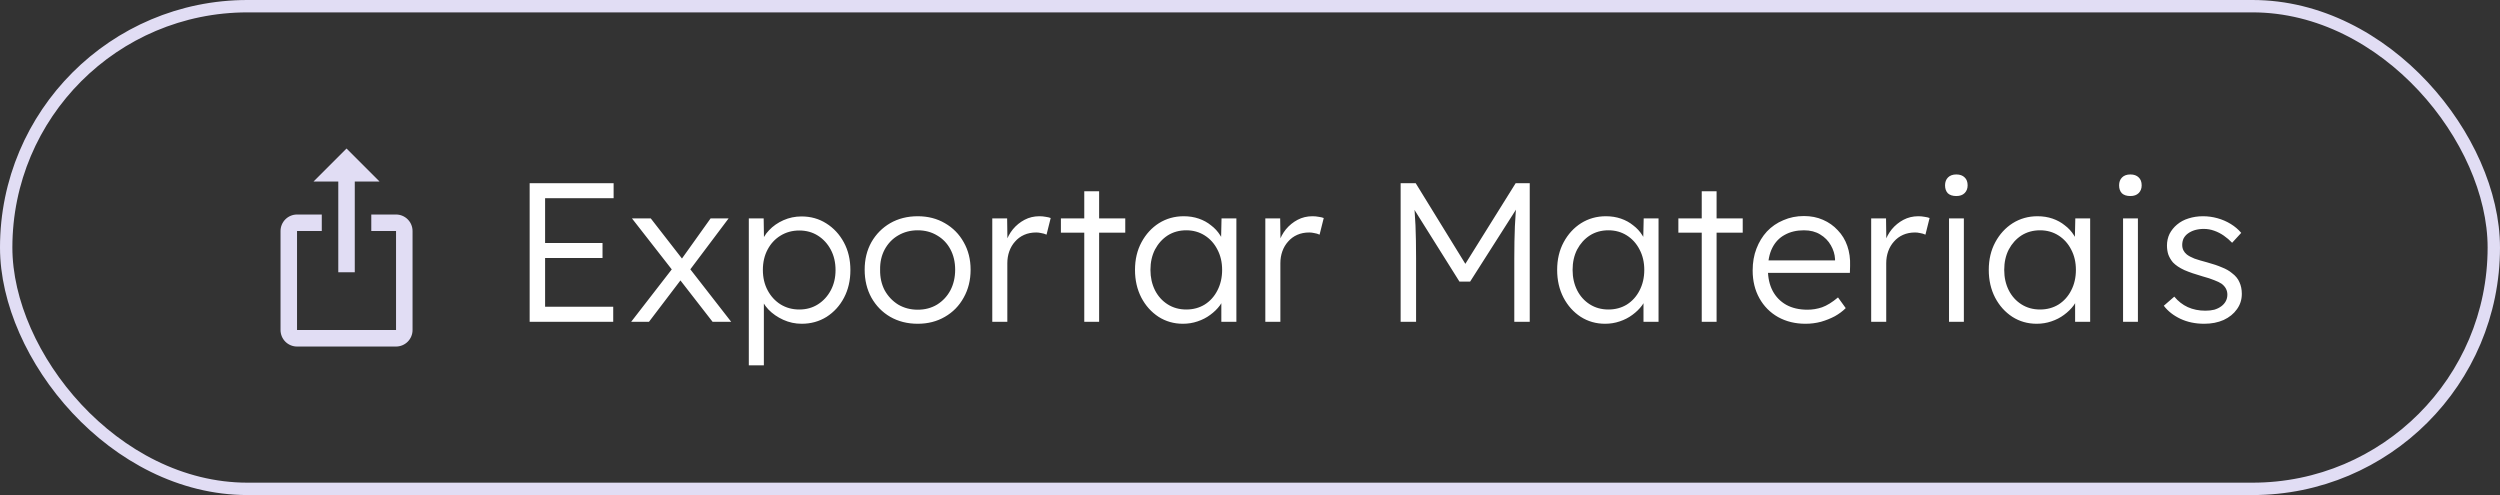 <svg width="202" height="40" viewBox="0 0 202 40" fill="none" xmlns="http://www.w3.org/2000/svg">
<rect x="0" y="0" width="202" height="40" fill="#333333" stroke="none"/>
<rect x="0.5" y="0.5" width="201" height="39" rx="19.5" stroke="#E1DDF4"/>
<g clip-path="url(#clip0_925_6056)">
<path d="M24 28L32 28C32.354 28 32.693 27.859 32.943 27.609C33.193 27.359 33.334 27.02 33.334 26.666L33.334 18.666C33.334 18.313 33.193 17.974 32.943 17.724C32.693 17.474 32.354 17.333 32 17.333L30 17.333L30 18.666L32 18.666L32 26.666L24 26.666L24 18.666L26 18.666L26 17.333L24 17.333C23.646 17.333 23.307 17.474 23.057 17.724C22.807 17.974 22.667 18.313 22.667 18.666L22.667 26.666C22.667 27.02 22.807 27.359 23.057 27.609C23.307 27.859 23.646 28 24 28Z" fill="#E1DDF4"/>
<path d="M28.666 14.667L28.666 22L27.333 22L27.333 14.667L25.333 14.667L28 12L30.666 14.667L28.666 14.667Z" fill="#E1DDF4"/>
</g>
<path d="M42.796 26V14.8H49.58V16.016H44.044V24.784H49.548V26H42.796ZM43.372 20.848V19.632H48.684V20.848H43.372ZM57.575 26L54.679 22.272L54.535 22.096L51.063 17.648H52.583L55.431 21.312L55.591 21.52L59.079 26H57.575ZM50.999 26L54.407 21.6L55.127 22.464L52.439 26H50.999ZM55.671 21.904L54.983 21.056L57.415 17.648H58.871L55.671 21.904ZM60.504 29.52V17.648H61.704L61.736 19.68L61.512 19.712C61.608 19.307 61.816 18.939 62.136 18.608C62.456 18.267 62.845 17.995 63.304 17.792C63.763 17.589 64.248 17.488 64.76 17.488C65.507 17.488 66.173 17.675 66.76 18.048C67.357 18.421 67.832 18.933 68.184 19.584C68.536 20.235 68.712 20.981 68.712 21.824C68.712 22.656 68.541 23.397 68.2 24.048C67.859 24.699 67.389 25.216 66.792 25.6C66.195 25.973 65.523 26.16 64.776 26.16C64.253 26.16 63.757 26.053 63.288 25.84C62.819 25.627 62.419 25.349 62.088 25.008C61.757 24.656 61.539 24.277 61.432 23.872H61.72V29.52H60.504ZM64.584 25.008C65.149 25.008 65.651 24.869 66.088 24.592C66.525 24.315 66.872 23.936 67.128 23.456C67.384 22.976 67.512 22.432 67.512 21.824C67.512 21.205 67.384 20.656 67.128 20.176C66.872 19.696 66.525 19.317 66.088 19.04C65.651 18.763 65.149 18.624 64.584 18.624C64.019 18.624 63.512 18.763 63.064 19.04C62.627 19.307 62.28 19.68 62.024 20.16C61.768 20.64 61.64 21.189 61.64 21.808C61.64 22.427 61.768 22.976 62.024 23.456C62.28 23.936 62.627 24.315 63.064 24.592C63.512 24.869 64.019 25.008 64.584 25.008ZM74.153 26.16C73.321 26.16 72.58 25.973 71.929 25.6C71.289 25.227 70.782 24.709 70.409 24.048C70.046 23.387 69.865 22.635 69.865 21.792C69.865 20.96 70.046 20.219 70.409 19.568C70.782 18.917 71.289 18.405 71.929 18.032C72.58 17.659 73.321 17.472 74.153 17.472C74.974 17.472 75.705 17.659 76.345 18.032C76.996 18.405 77.502 18.917 77.865 19.568C78.238 20.219 78.425 20.96 78.425 21.792C78.425 22.635 78.238 23.387 77.865 24.048C77.502 24.709 76.996 25.227 76.345 25.6C75.705 25.973 74.974 26.16 74.153 26.16ZM74.153 25.024C74.74 25.024 75.262 24.885 75.721 24.608C76.18 24.32 76.537 23.936 76.793 23.456C77.049 22.965 77.177 22.411 77.177 21.792C77.177 21.173 77.049 20.624 76.793 20.144C76.537 19.664 76.18 19.291 75.721 19.024C75.262 18.747 74.74 18.608 74.153 18.608C73.566 18.608 73.038 18.747 72.569 19.024C72.11 19.291 71.748 19.669 71.481 20.16C71.225 20.64 71.102 21.184 71.113 21.792C71.102 22.411 71.225 22.965 71.481 23.456C71.748 23.936 72.11 24.32 72.569 24.608C73.038 24.885 73.566 25.024 74.153 25.024ZM80.176 26V17.648H81.376L81.408 19.872L81.28 19.568C81.397 19.195 81.584 18.848 81.84 18.528C82.106 18.208 82.421 17.952 82.784 17.76C83.147 17.568 83.546 17.472 83.984 17.472C84.165 17.472 84.336 17.488 84.496 17.52C84.656 17.541 84.789 17.573 84.896 17.616L84.56 18.96C84.421 18.896 84.277 18.853 84.128 18.832C83.989 18.8 83.856 18.784 83.728 18.784C83.365 18.784 83.04 18.848 82.752 18.976C82.464 19.104 82.219 19.285 82.016 19.52C81.813 19.744 81.659 20.005 81.552 20.304C81.445 20.603 81.392 20.923 81.392 21.264V26H80.176ZM87.609 26V15.456H88.809V26H87.609ZM85.721 18.8V17.648H90.921V18.8H85.721ZM95.58 26.16C94.855 26.16 94.199 25.973 93.612 25.6C93.026 25.216 92.562 24.699 92.22 24.048C91.879 23.387 91.708 22.64 91.708 21.808C91.708 20.965 91.884 20.219 92.236 19.568C92.588 18.917 93.058 18.405 93.644 18.032C94.242 17.659 94.908 17.472 95.644 17.472C96.082 17.472 96.487 17.536 96.86 17.664C97.234 17.792 97.564 17.973 97.852 18.208C98.151 18.432 98.396 18.699 98.588 19.008C98.791 19.307 98.93 19.632 99.004 19.984L98.652 19.808L98.7 17.648H99.9V26H98.684V23.952L99.004 23.744C98.93 24.064 98.786 24.373 98.572 24.672C98.359 24.96 98.098 25.216 97.788 25.44C97.49 25.664 97.148 25.84 96.764 25.968C96.391 26.096 95.996 26.16 95.58 26.16ZM95.852 25.008C96.407 25.008 96.903 24.875 97.34 24.608C97.778 24.331 98.119 23.952 98.364 23.472C98.62 22.981 98.748 22.427 98.748 21.808C98.748 21.189 98.62 20.64 98.364 20.16C98.119 19.68 97.778 19.301 97.34 19.024C96.903 18.747 96.407 18.608 95.852 18.608C95.287 18.608 94.786 18.747 94.348 19.024C93.922 19.301 93.58 19.68 93.324 20.16C93.079 20.64 92.956 21.189 92.956 21.808C92.956 22.416 93.079 22.965 93.324 23.456C93.57 23.936 93.911 24.315 94.348 24.592C94.786 24.869 95.287 25.008 95.852 25.008ZM102.238 26V17.648H103.438L103.47 19.872L103.342 19.568C103.46 19.195 103.646 18.848 103.902 18.528C104.169 18.208 104.484 17.952 104.846 17.76C105.209 17.568 105.609 17.472 106.046 17.472C106.228 17.472 106.398 17.488 106.558 17.52C106.718 17.541 106.852 17.573 106.958 17.616L106.622 18.96C106.484 18.896 106.34 18.853 106.19 18.832C106.052 18.8 105.918 18.784 105.79 18.784C105.428 18.784 105.102 18.848 104.814 18.976C104.526 19.104 104.281 19.285 104.078 19.52C103.876 19.744 103.721 20.005 103.614 20.304C103.508 20.603 103.454 20.923 103.454 21.264V26H102.238ZM113.171 26V14.8H114.387L118.691 21.792L118.115 21.776L122.467 14.8H123.603V26H122.355V20.88C122.355 19.92 122.371 19.056 122.403 18.288C122.435 17.52 122.494 16.757 122.579 16L122.803 16.448L118.787 22.752H117.923L114.019 16.528L114.195 16C114.281 16.715 114.339 17.451 114.371 18.208C114.403 18.955 114.419 19.845 114.419 20.88V26H113.171ZM129.69 26.16C128.964 26.16 128.308 25.973 127.722 25.6C127.135 25.216 126.671 24.699 126.33 24.048C125.988 23.387 125.818 22.64 125.818 21.808C125.818 20.965 125.994 20.219 126.346 19.568C126.698 18.917 127.167 18.405 127.754 18.032C128.351 17.659 129.018 17.472 129.754 17.472C130.191 17.472 130.596 17.536 130.97 17.664C131.343 17.792 131.674 17.973 131.962 18.208C132.26 18.432 132.506 18.699 132.698 19.008C132.9 19.307 133.039 19.632 133.114 19.984L132.762 19.808L132.81 17.648H134.01V26H132.794V23.952L133.114 23.744C133.039 24.064 132.895 24.373 132.682 24.672C132.468 24.96 132.207 25.216 131.898 25.44C131.599 25.664 131.258 25.84 130.874 25.968C130.5 26.096 130.106 26.16 129.69 26.16ZM129.962 25.008C130.516 25.008 131.012 24.875 131.45 24.608C131.887 24.331 132.228 23.952 132.474 23.472C132.73 22.981 132.858 22.427 132.858 21.808C132.858 21.189 132.73 20.64 132.474 20.16C132.228 19.68 131.887 19.301 131.45 19.024C131.012 18.747 130.516 18.608 129.962 18.608C129.396 18.608 128.895 18.747 128.458 19.024C128.031 19.301 127.69 19.68 127.434 20.16C127.188 20.64 127.066 21.189 127.066 21.808C127.066 22.416 127.188 22.965 127.434 23.456C127.679 23.936 128.02 24.315 128.458 24.592C128.895 24.869 129.396 25.008 129.962 25.008ZM137.5 26V15.456H138.7V26H137.5ZM135.612 18.8V17.648H140.812V18.8H135.612ZM145.887 26.16C145.055 26.16 144.314 25.979 143.663 25.616C143.023 25.253 142.522 24.747 142.159 24.096C141.796 23.445 141.615 22.699 141.615 21.856C141.615 21.205 141.716 20.619 141.919 20.096C142.122 19.563 142.404 19.099 142.767 18.704C143.14 18.309 143.583 18.005 144.095 17.792C144.607 17.568 145.162 17.456 145.759 17.456C146.324 17.456 146.836 17.557 147.295 17.76C147.764 17.963 148.164 18.245 148.495 18.608C148.836 18.96 149.092 19.381 149.263 19.872C149.434 20.363 149.508 20.901 149.487 21.488L149.471 22.048H142.511L142.335 21.04H148.559L148.271 21.312V20.928C148.25 20.544 148.138 20.176 147.935 19.824C147.732 19.461 147.444 19.168 147.071 18.944C146.708 18.72 146.271 18.608 145.759 18.608C145.162 18.608 144.644 18.731 144.207 18.976C143.77 19.211 143.434 19.563 143.199 20.032C142.964 20.501 142.847 21.083 142.847 21.776C142.847 22.437 142.975 23.013 143.231 23.504C143.487 23.984 143.85 24.357 144.319 24.624C144.799 24.891 145.375 25.024 146.047 25.024C146.442 25.024 146.831 24.96 147.215 24.832C147.61 24.693 148.042 24.427 148.511 24.032L149.135 24.896C148.89 25.141 148.596 25.36 148.255 25.552C147.914 25.733 147.54 25.883 147.135 26C146.73 26.107 146.314 26.16 145.887 26.16ZM151.191 26V17.648H152.391L152.423 19.872L152.295 19.568C152.413 19.195 152.599 18.848 152.855 18.528C153.122 18.208 153.437 17.952 153.799 17.76C154.162 17.568 154.562 17.472 154.999 17.472C155.181 17.472 155.351 17.488 155.511 17.52C155.671 17.541 155.805 17.573 155.911 17.616L155.575 18.96C155.437 18.896 155.293 18.853 155.143 18.832C155.005 18.8 154.871 18.784 154.743 18.784C154.381 18.784 154.055 18.848 153.767 18.976C153.479 19.104 153.234 19.285 153.031 19.52C152.829 19.744 152.674 20.005 152.567 20.304C152.461 20.603 152.407 20.923 152.407 21.264V26H151.191ZM157.48 26V17.648H158.68V26H157.48ZM158.072 15.84C157.774 15.84 157.544 15.765 157.384 15.616C157.235 15.456 157.16 15.243 157.16 14.976C157.16 14.709 157.24 14.496 157.4 14.336C157.56 14.176 157.784 14.096 158.072 14.096C158.36 14.096 158.584 14.176 158.744 14.336C158.904 14.485 158.984 14.699 158.984 14.976C158.984 15.232 158.904 15.44 158.744 15.6C158.584 15.76 158.36 15.84 158.072 15.84ZM164.565 26.16C163.839 26.16 163.183 25.973 162.597 25.6C162.01 25.216 161.546 24.699 161.205 24.048C160.863 23.387 160.693 22.64 160.693 21.808C160.693 20.965 160.869 20.219 161.221 19.568C161.573 18.917 162.042 18.405 162.629 18.032C163.226 17.659 163.893 17.472 164.629 17.472C165.066 17.472 165.471 17.536 165.845 17.664C166.218 17.792 166.549 17.973 166.837 18.208C167.135 18.432 167.381 18.699 167.573 19.008C167.775 19.307 167.914 19.632 167.989 19.984L167.637 19.808L167.685 17.648H168.885V26H167.669V23.952L167.989 23.744C167.914 24.064 167.77 24.373 167.557 24.672C167.343 24.96 167.082 25.216 166.773 25.44C166.474 25.664 166.133 25.84 165.749 25.968C165.375 26.096 164.981 26.16 164.565 26.16ZM164.837 25.008C165.391 25.008 165.887 24.875 166.325 24.608C166.762 24.331 167.103 23.952 167.349 23.472C167.605 22.981 167.733 22.427 167.733 21.808C167.733 21.189 167.605 20.64 167.349 20.16C167.103 19.68 166.762 19.301 166.325 19.024C165.887 18.747 165.391 18.608 164.837 18.608C164.271 18.608 163.77 18.747 163.333 19.024C162.906 19.301 162.565 19.68 162.309 20.16C162.063 20.64 161.941 21.189 161.941 21.808C161.941 22.416 162.063 22.965 162.309 23.456C162.554 23.936 162.895 24.315 163.333 24.592C163.77 24.869 164.271 25.008 164.837 25.008ZM171.543 26V17.648H172.743V26H171.543ZM172.135 15.84C171.836 15.84 171.607 15.765 171.447 15.616C171.297 15.456 171.223 15.243 171.223 14.976C171.223 14.709 171.303 14.496 171.463 14.336C171.623 14.176 171.847 14.096 172.135 14.096C172.423 14.096 172.647 14.176 172.807 14.336C172.967 14.485 173.047 14.699 173.047 14.976C173.047 15.232 172.967 15.44 172.807 15.6C172.647 15.76 172.423 15.84 172.135 15.84ZM178.099 26.16C177.385 26.16 176.745 26.027 176.179 25.76C175.614 25.493 175.166 25.141 174.835 24.704L175.683 23.968C175.993 24.341 176.355 24.624 176.771 24.816C177.198 25.008 177.673 25.104 178.195 25.104C178.462 25.104 178.702 25.077 178.915 25.024C179.129 24.96 179.315 24.869 179.475 24.752C179.635 24.635 179.758 24.496 179.843 24.336C179.929 24.176 179.971 24 179.971 23.808C179.971 23.456 179.817 23.163 179.507 22.928C179.369 22.832 179.171 22.736 178.915 22.64C178.659 22.533 178.35 22.432 177.987 22.336C177.39 22.165 176.894 21.995 176.499 21.824C176.105 21.643 175.795 21.435 175.571 21.2C175.411 21.008 175.289 20.8 175.203 20.576C175.129 20.352 175.091 20.107 175.091 19.84C175.091 19.499 175.161 19.184 175.299 18.896C175.449 18.608 175.651 18.357 175.907 18.144C176.174 17.92 176.483 17.755 176.835 17.648C177.198 17.531 177.587 17.472 178.003 17.472C178.398 17.472 178.787 17.525 179.171 17.632C179.555 17.739 179.913 17.893 180.243 18.096C180.574 18.299 180.857 18.539 181.091 18.816L180.355 19.616C180.153 19.403 179.929 19.211 179.683 19.04C179.438 18.869 179.177 18.736 178.899 18.64C178.633 18.544 178.355 18.496 178.067 18.496C177.811 18.496 177.571 18.528 177.347 18.592C177.134 18.656 176.947 18.747 176.787 18.864C176.638 18.971 176.521 19.104 176.435 19.264C176.361 19.424 176.323 19.6 176.323 19.792C176.323 19.952 176.355 20.096 176.419 20.224C176.483 20.352 176.574 20.464 176.691 20.56C176.841 20.677 177.049 20.789 177.315 20.896C177.593 20.992 177.934 21.093 178.339 21.2C178.809 21.328 179.203 21.461 179.523 21.6C179.854 21.728 180.126 21.883 180.339 22.064C180.627 22.277 180.83 22.523 180.947 22.8C181.075 23.077 181.139 23.392 181.139 23.744C181.139 24.213 181.006 24.629 180.739 24.992C180.483 25.355 180.126 25.643 179.667 25.856C179.209 26.059 178.686 26.16 178.099 26.16Z" fill="white"/>
<defs>
<clipPath id="clip0_925_6056">
<rect width="16" height="16" fill="white" transform="translate(36 12) rotate(90)"/>
</clipPath>
</defs>
</svg>
